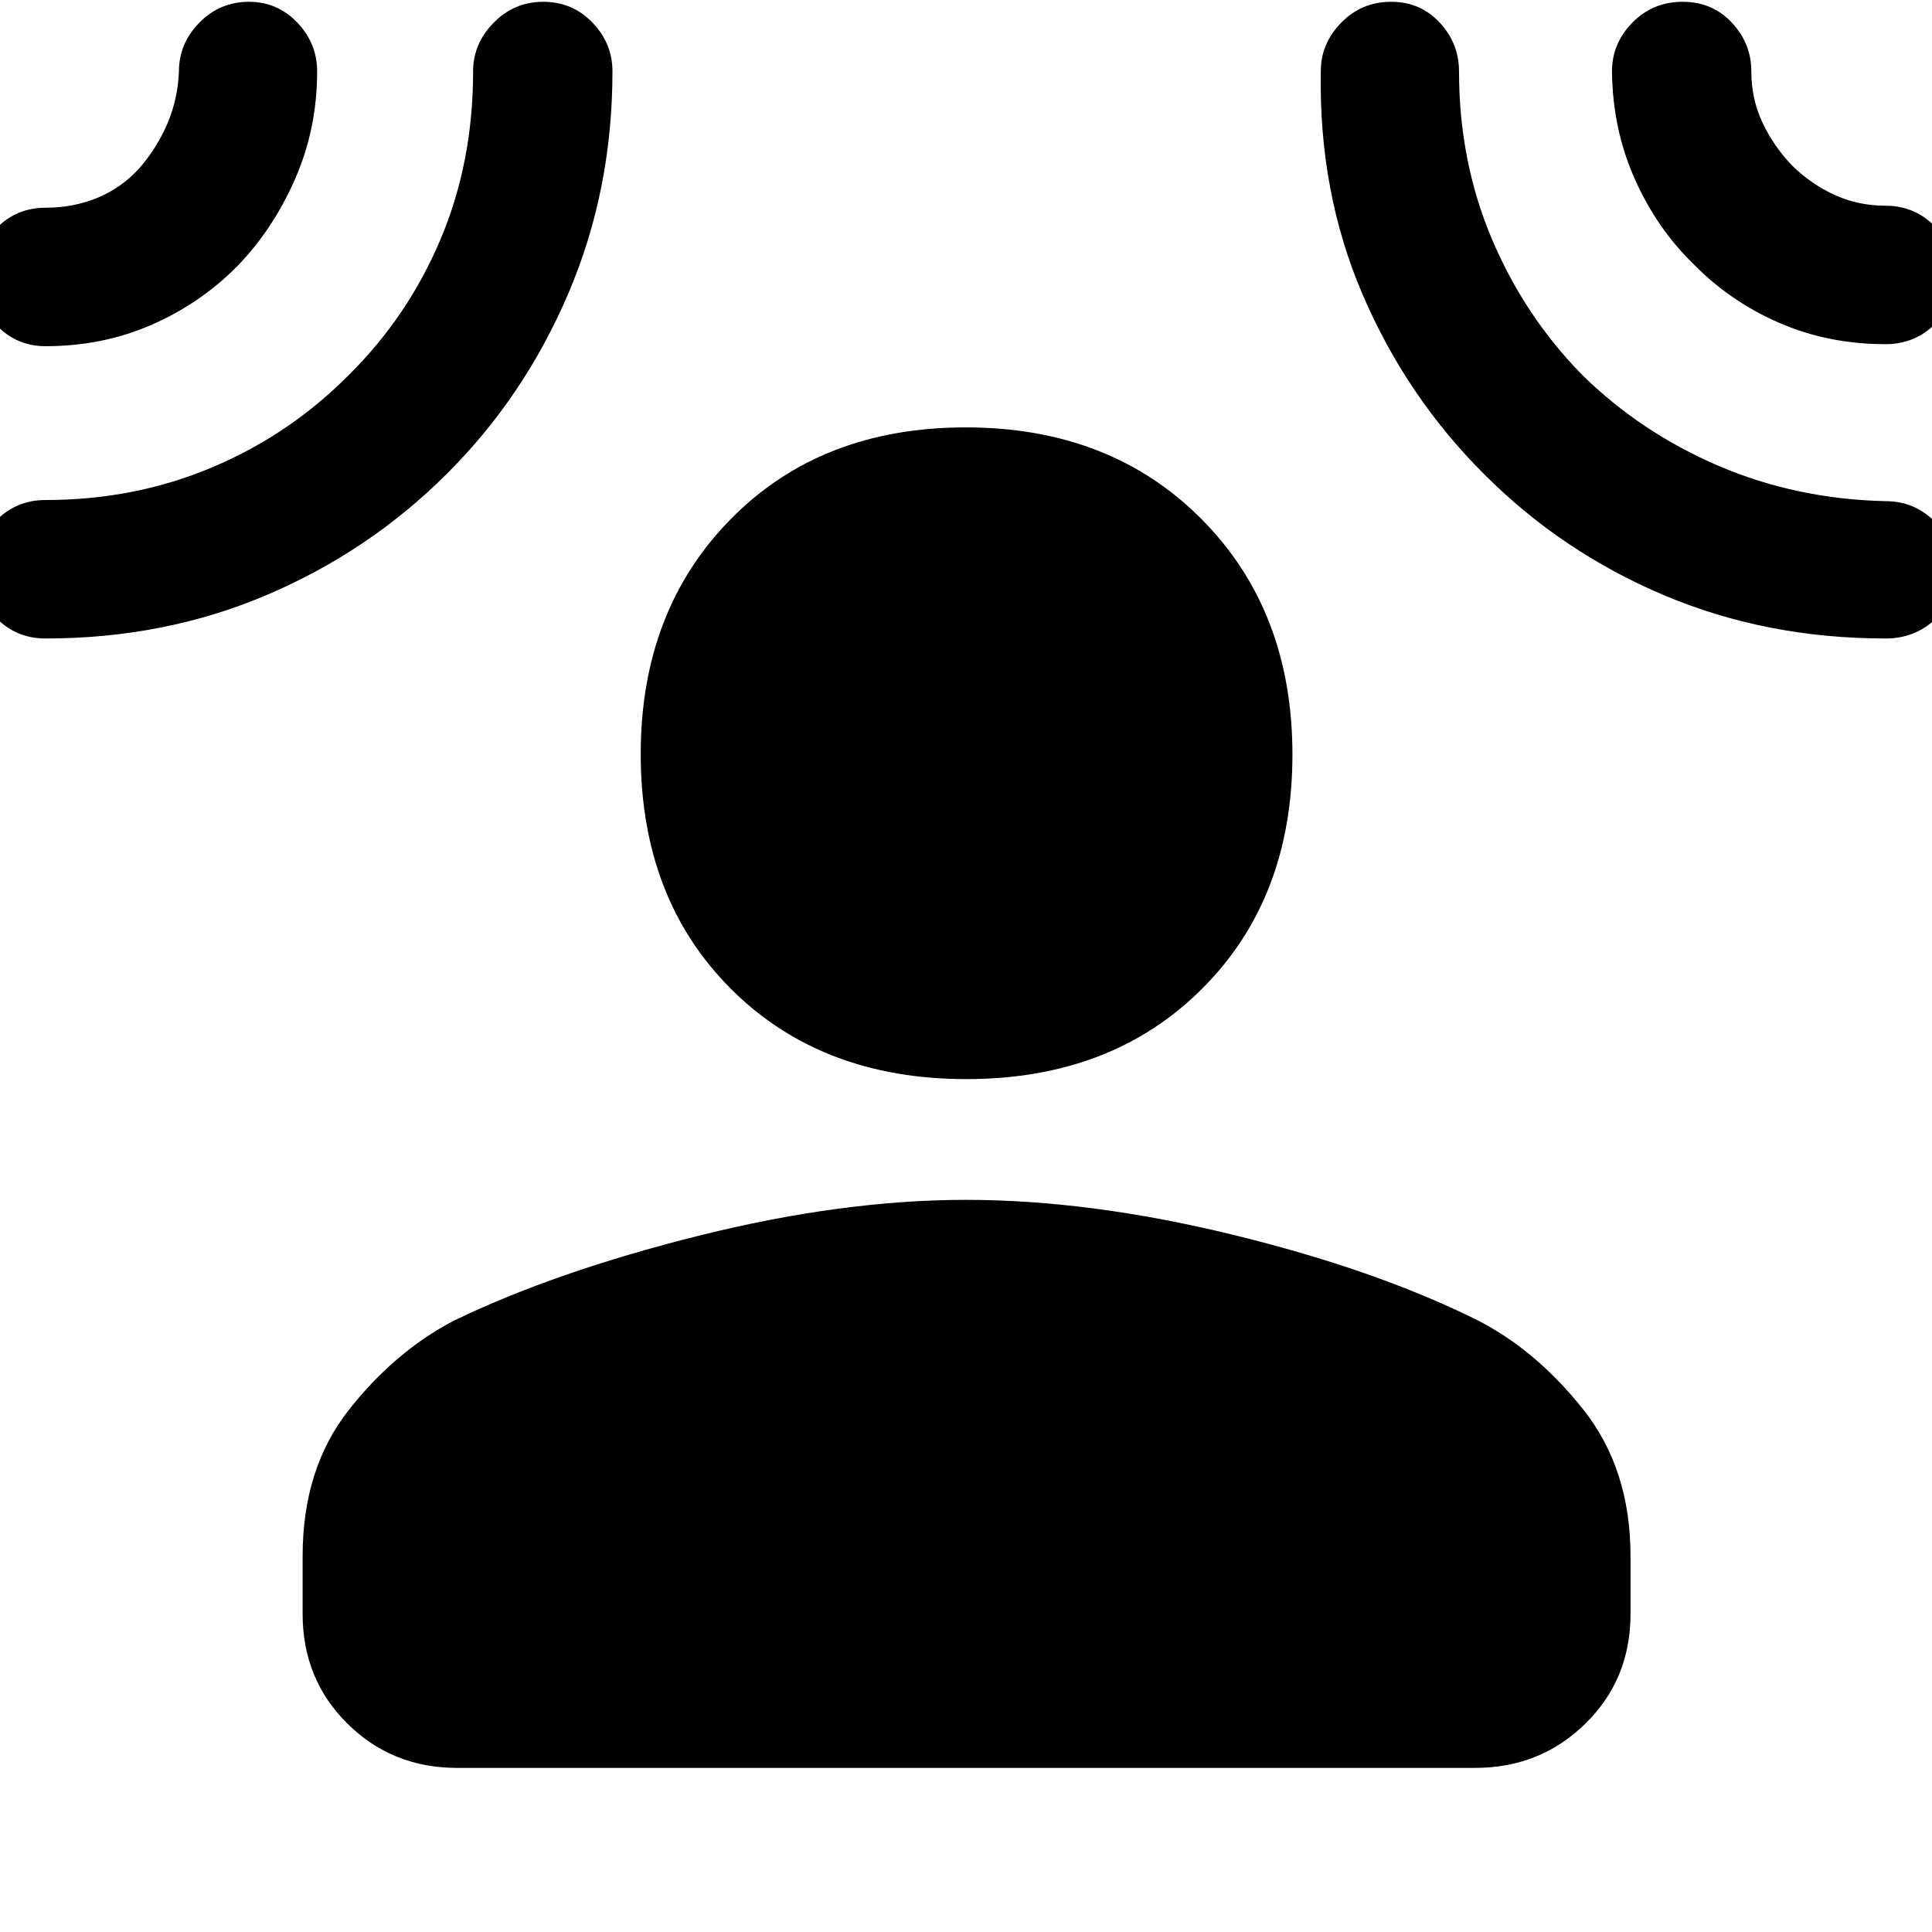 <svg xmlns="http://www.w3.org/2000/svg" height="48" viewBox="0 -960 960 960" width="48"><path d="M480.19-423.8q-72.14 0-116.98-44.83t-44.84-116.69q0-71.33 44.82-116.82 44.82-45.49 116.67-45.49 71.86 0 117.1 45.49 45.24 45.49 45.24 117.07 0 71.58-44.94 116.42-44.93 44.85-117.07 44.85ZM150.37-186.74q0-43.31 22.71-72.34 22.7-29.03 52.15-44.54 50.55-24.49 121.91-42.34Q418.5-363.8 480-363.8q61.5 0 132.36 17.28 70.86 17.28 121.41 42.33 29.45 14.95 52.94 44.55 23.49 29.59 23.49 72.9v28.71q0 32.46-22.42 54.48-22.41 22.01-54.87 22.01H227.09q-32.23 0-54.47-22.01-22.25-22.02-22.25-54.48v-28.71Zm-32.21-641.28q-18.19 18.58-42.61 29.31-24.43 10.73-52.94 10.73-14.36 0-24.26-10.34-9.89-10.34-9.89-24.35 0-14 9.89-24.06 9.9-10.05 24.26-10.05 13.89 0 25.81-4.93 11.92-4.92 20.91-14.8 8.76-10.13 13.89-22.19 5.13-12.06 5.69-25.82 0-13.92 10.18-24.25 10.18-10.34 24.61-10.34 14.16 0 24.02 10.34 9.87 10.33 9.87 24.25 0 28.38-10.91 53.33-10.9 24.95-28.52 43.17Zm103.76 103.56q-38.51 38.43-89.32 60.08-50.8 21.64-109.99 21.64-14.36 0-24.26-9.98-9.89-9.98-9.89-24.46 0-14.47 9.89-24.42 9.9-9.94 24.26-9.94 44.48 0 83.03-16.33 38.56-16.33 67.86-45.98 29.22-28.93 45.4-67.24 16.19-38.3 16.19-83.56 0-13.66 10.21-24.06 10.21-10.4 24.67-10.4t24.41 10.34q9.95 10.33 9.95 24.25 0 59.08-21.98 110.46-21.97 51.39-60.43 89.6Zm515.5.04q-38.68-38.6-60.46-89.5-21.79-50.91-20.66-110.8 0-13.59 10.13-23.99 10.12-10.4 24.85-10.4 14.48 0 24.09 10.34 9.61 10.33 9.61 24.25 0 44.6 16.26 83.11 16.27 38.5 44.93 67.69 29.16 28.66 67.79 45.2 38.63 16.54 83 17.54 14.35 0 24.5 10.23t10.15 24.71q0 14.47-10.15 23.89-10.15 9.41-24.5 9.41-59.26 0-110.12-21.5-50.86-21.5-89.42-60.18Zm103.9-104.55q-18.14-17.62-29.07-42.23-10.94-24.6-11.27-53.32 0-13.92 10.15-24.25 10.15-10.34 24.92-10.34 14.78 0 24.47 10.34 9.7 10.33 9.7 24.25 0 13.73 5.59 25.53t14.66 21.23q9.31 9.18 21.06 14.58 11.75 5.4 25.43 5.4 14.35 0 24.5 10.26 10.15 10.27 10.15 24.17 0 14.48-10.15 24.43-10.15 9.94-24.5 9.94-28.54 0-52.99-10.65-24.45-10.66-42.65-29.34Z"/></svg>